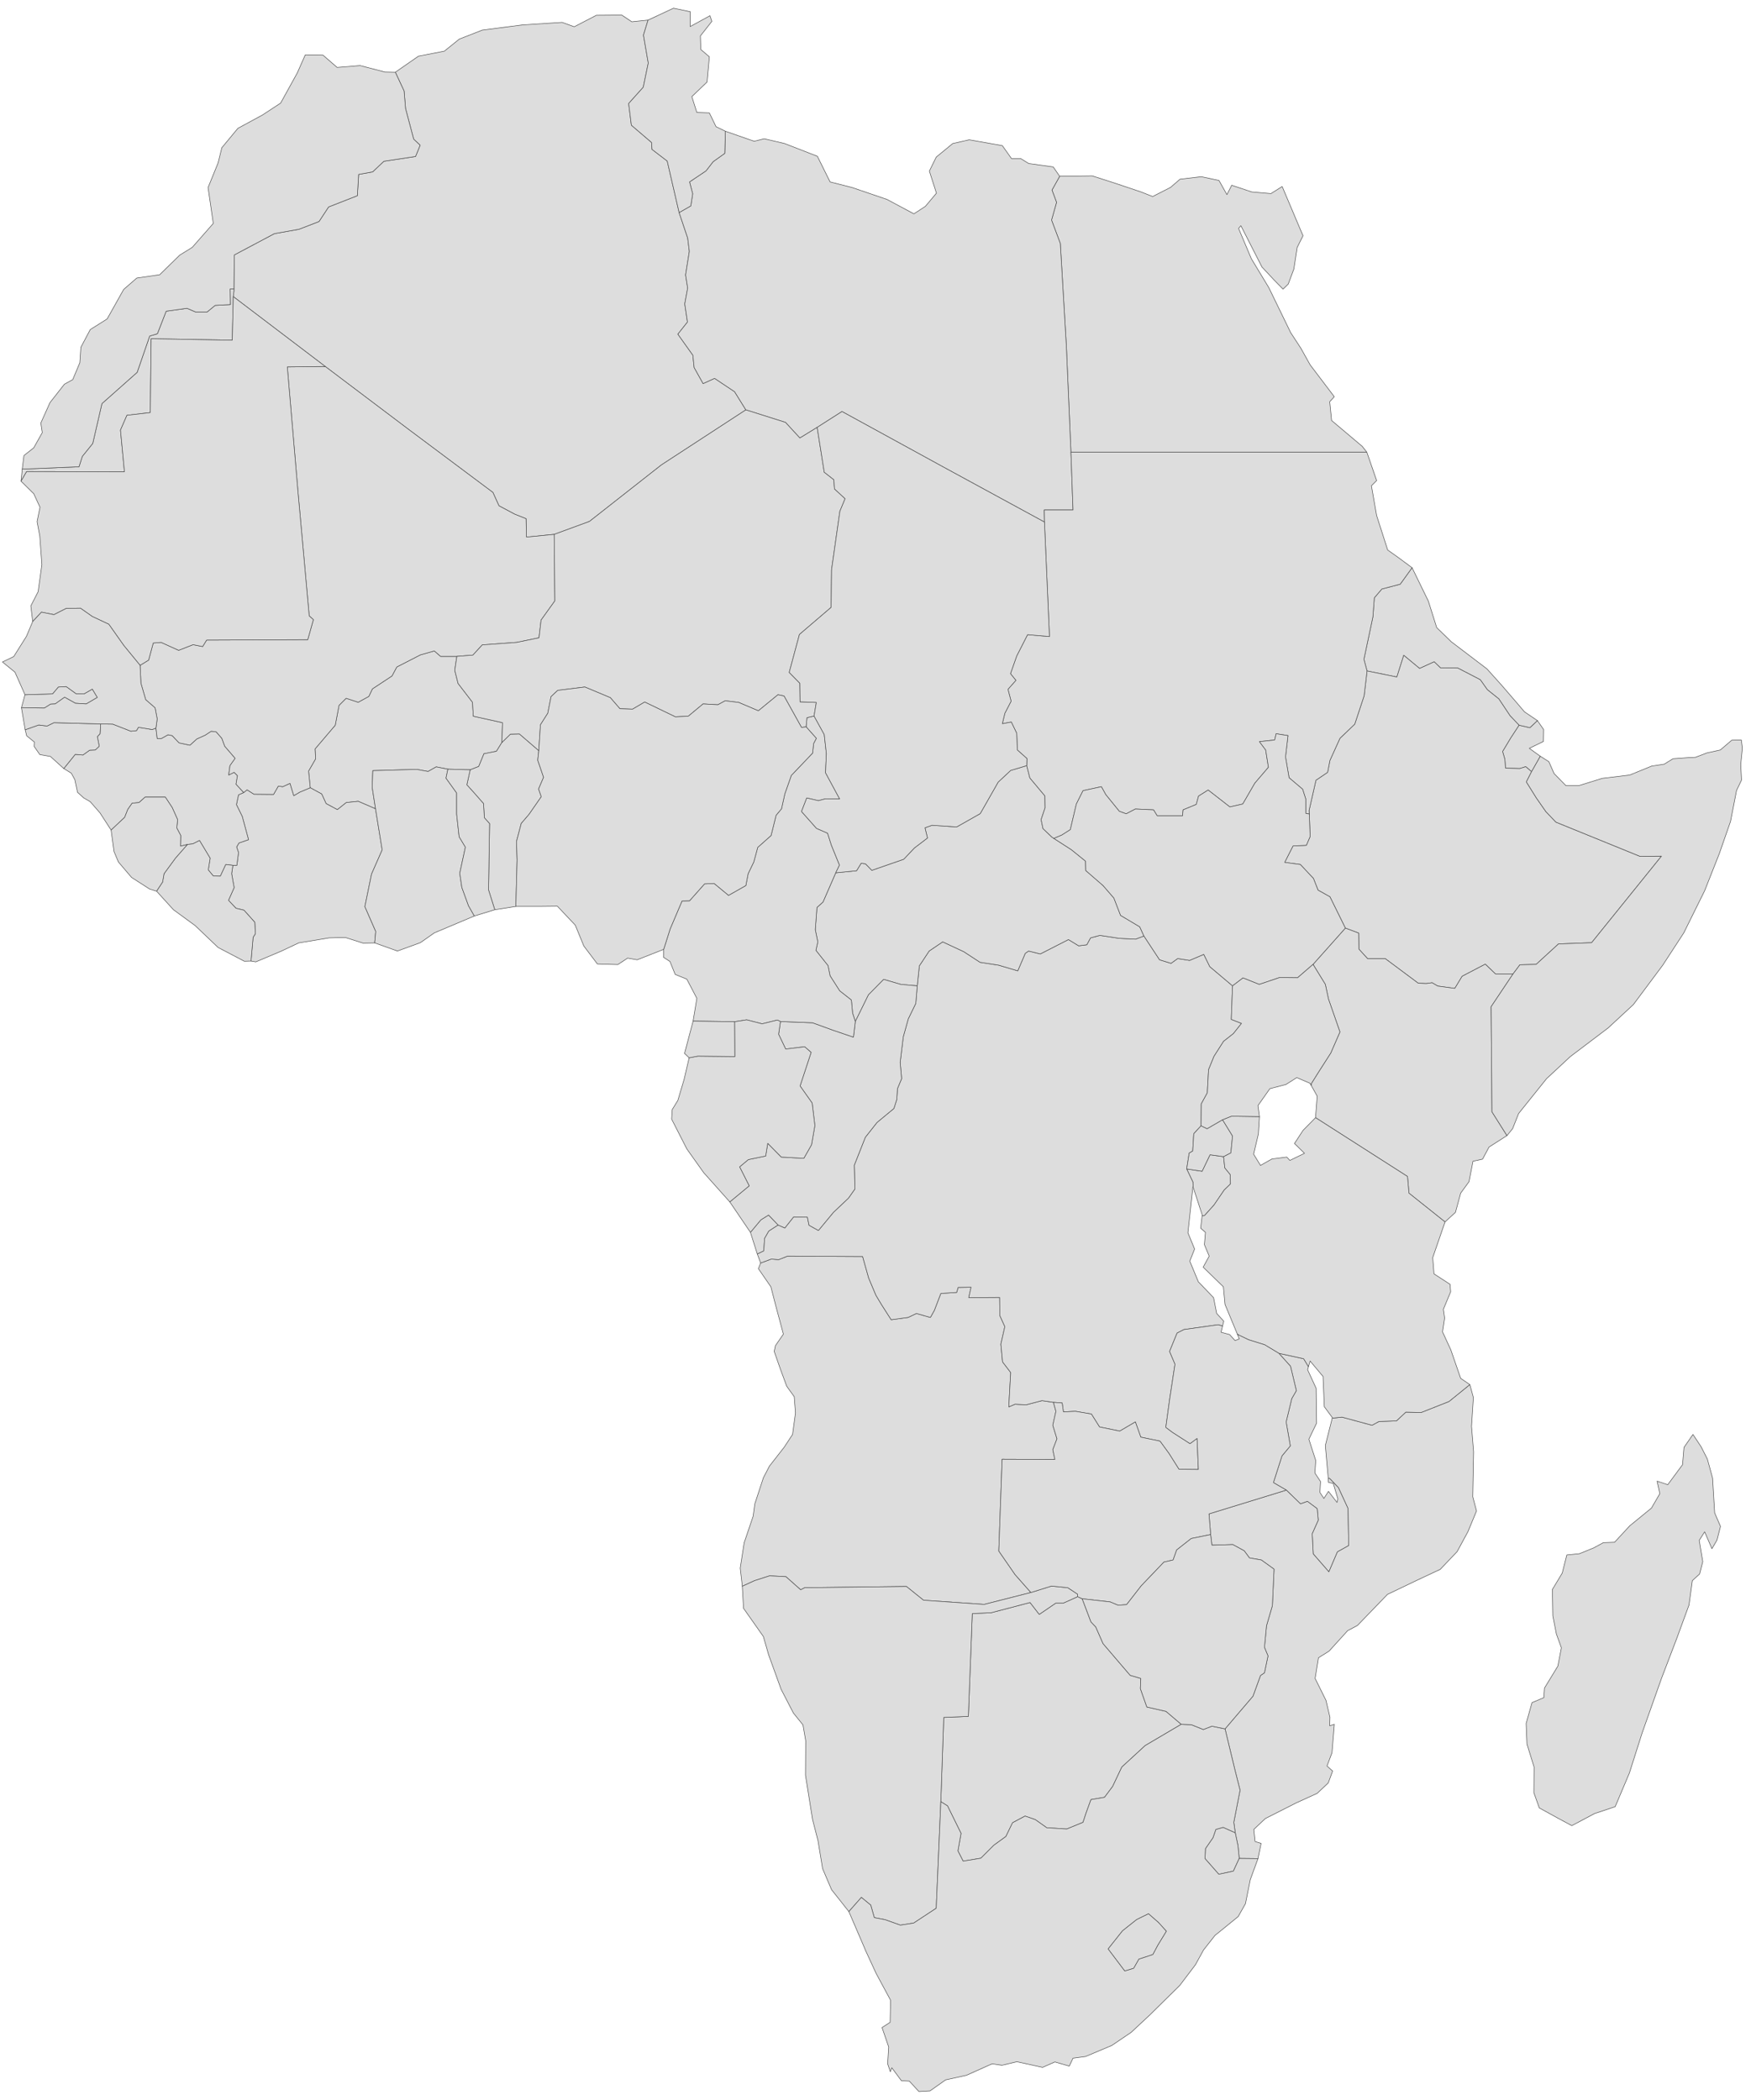 ﻿<?xml version="1.0" encoding="utf-8" standalone="no"?>
<svg xmlns:svg="http://www.w3.org/2000/svg" xmlns="http://www.w3.org/2000/svg" viewBox="0 0 854 1024" style="stroke-width:0.25px;stroke-linejoin:round;stroke:#444;fill:#ddd" fill-rule="evenodd">
  <path class="AO" d="M420.72 612.786 384.107 612.583 379.734 614.312 376.175 614.007 370.988 615.939 369.869 618.685 375.971 627.533 378.412 636.991 382.073 650.619 378.209 656.213 377.599 659.061 380.548 667.502 383.701 676.045 387.362 681.13 387.972 689.063 386.548 699.538 382.48 705.742 375.259 714.997 372.31 720.692 368.14 733.405 367.327 739.405 362.954 752.321 361.021 764.729 362.038 773.577 368.038 770.831 375.361 768.492 383.294 768.899 390.515 775.306 392.447 774.289 442.077 773.678 450.417 780.391 480.012 782.425 502.793 776.628 495.064 767.881 487.131 756.389 488.759 711.64 514.489 711.742 513.472 706.962 515.506 701.674 513.472 695.063 514.997 688.249 513.777 683.876 508.183 683.062 500.454 685.096 495.064 684.791 492.013 686.113 492.928 669.332 488.962 664.146 488.148 655.501 490.081 646.958 487.64 641.568 487.538 632.72 472.486 632.822 473.605 627.736 467.299 627.838 466.587 630.279 458.858 630.788 455.705 639.025 453.773 642.483 446.959 640.551 442.891 642.483 434.653 643.602 429.975 636.279 427.229 631.703 423.669 623.262 420.72 612.786ZM372.513 610.04 372.92 603.938 374.954 600.379 379.531 597.429 374.853 592.548 371.09 594.887 366.005 600.989 369.361 611.566 372.513 610.04Z" />
  <path class="BF" d="M222.809 320.089 214.876 320.089 211.825 317.445 205.011 319.377 193.518 325.276 191.179 329.649 181.619 335.954 179.89 339.616 174.704 342.463 168.805 340.531 165.347 343.989 163.516 353.651 153.651 365.244 153.957 370.024 150.499 376.025 151.312 384.161 156.906 387.212 159.042 391.89 164.533 394.84 168.907 391.382 174.704 390.772 183.145 394.433 181.518 383.856 181.823 375.821 203.282 375.211 208.774 376.228 212.74 373.991 218.435 375.11 229.317 375.415 233.487 373.787 236.03 367.584 242.132 366.363 244.776 362.092 245.081 352.43 230.843 349.277 230.436 342.463 223.419 333.31 221.792 326.903 222.809 320.089Z" />
  <path class="BI" d="M597.376 569.563 596.766 564.071 596.766 564.071 590.155 563.156 586.29 571.19 578.764 570.072 581.816 576.479 581.917 578.92 586.29 592.344 586.29 592.955 587.511 592.751 592.087 587.666 597.071 580.343 600.122 577.394 600.02 572.818 597.376 569.563Z" />
  <path class="BJ" d="M262.777 366.058 253.319 357.922 248.946 358.024 244.776 362.092 242.132 366.363 236.03 367.584 233.487 373.787 229.317 375.415 227.69 382.737 231.453 386.907 235.826 391.89 236.233 398.806 238.776 401.654 238.267 433.995 241.318 443.656 251.59 442.029 252.2 419.35 251.895 410.4 254.234 401.552 257.997 397.179 263.998 388.534 262.676 384.771 265.116 379.076 262.269 370.736 262.777 366.058Z" />
  <path class="BW" d="M527.812 779.679 525.574 778.662 518.557 781.815 514.896 781.815 506.861 787.307 502.387 781.51 483.368 786.493 474.215 786.9 472.283 837.039 460.282 837.547 458.858 878.635 462.113 880.669 468.723 894.093 467.198 902.636 469.74 907.62 478.385 906.196 484.69 899.89 490.589 895.619 493.844 888.907 499.946 885.652 504.929 887.381 510.523 891.347 520.286 891.958 528.219 888.703 529.643 884.33 532.083 877.618 538.694 876.499 542.66 871.21 547.135 861.752 558.526 851.277 576.12 840.903 568.696 834.598 559.339 832.462 556.187 823.512 556.39 818.529 551.203 817.003 537.982 801.545 534.423 793.409 532.083 790.968 527.812 779.679Z" />
  <path class="CD" d="M545.813 457.59 536.457 456.166 531.88 457.386 530.049 460.742 526.083 461.251 521.1 458.2 507.37 465.217 501.675 463.793 500.047 464.912 496.386 473.455 487.131 470.709 477.978 469.285 470.045 464.099 459.774 459.318 453.163 463.793 448.383 471.014 447.366 480.778 446.654 489.32 442.993 496.846 440.552 505.593 439.026 518.102 439.738 526.035 437.704 530.917 437.399 536.103 435.975 540.578 427.737 547.392 422.042 554.613 416.652 568.241 416.957 579.835 413.804 584.31 406.482 591.226 399.159 600.074 394.583 597.531 393.769 593.565 387.057 593.463 382.785 598.853 379.531 597.429 374.954 600.379 372.92 603.938 372.513 610.04 369.361 611.566 370.988 615.939 376.175 614.007 379.734 614.312 384.107 612.583 420.72 612.786 423.669 623.262 427.229 631.703 429.975 636.279 434.653 643.602 442.891 642.483 446.959 640.551 453.773 642.483 455.705 639.025 458.858 630.788 466.587 630.279 467.299 627.838 473.605 627.736 472.486 632.822 487.538 632.72 487.64 641.568 490.081 646.958 488.148 655.501 488.962 664.146 492.928 669.332 492.013 686.113 495.064 684.791 500.454 685.096 508.183 683.062 513.777 683.876 518.048 684.181 518.659 688.554 524.456 688.249 532.287 689.571 536.253 695.877 546.118 697.911 553.746 693.436 556.39 700.86 565.747 702.792 570.12 708.793 575.001 716.522 584.46 716.624 583.85 701.47 580.392 704.013 571.849 698.521 568.594 696.08 570.527 681.943 573.069 665.264 570.425 659.061 574.086 650.111 577.442 648.382 594.121 646.043 596.257 646.653 596.867 644.314 593.409 640.551 591.884 632.822 584.46 625.092 580.29 615.024 582.629 609.125 579.375 601.192 581.816 578.716 581.917 578.92 581.816 576.479 578.764 570.072 579.985 562.342 581.714 561.325 582.222 552.884 585.782 549.019 585.884 538.341 588.833 532.951 589.443 521.662 592.087 515.153 596.766 507.83 601.546 504.067 605.512 499.084 600.529 497.152 601.139 480.778 601.139 480.778 590.053 471.421 587.104 465.421 580.188 468.37 574.391 467.455 571.137 469.794 565.543 468.065 557.916 456.471 553.847 457.996 545.813 457.59Z" />
  <path class="CF" d="M513.981 408.875 512.963 408.163 508.692 404.094 507.777 399.721 509.709 393.924 509.607 388.127 502.285 379.381 500.759 373.381 492.928 375.72 486.826 381.415 478.08 396.772 466.587 403.281 454.587 402.467 451.129 403.688 452.349 408.671 445.942 413.553 440.755 419.045 425.195 424.435 422.144 421.282 420.008 420.977 417.771 424.638 407.601 425.655 401.397 439.894 398.447 442.538 397.634 453.42 398.854 459.318 397.939 463.488 403.837 470.913 404.855 475.896 409.533 483.218 415.228 487.693 415.838 494.101 417.161 498.169 423.568 485.151 430.992 477.625 439.331 480.066 447.366 480.778 448.383 471.014 453.163 463.793 459.774 459.318 470.045 464.099 477.978 469.285 487.131 470.709 496.386 473.455 500.047 464.912 501.675 463.793 507.37 465.217 521.1 458.2 526.083 461.251 530.049 460.742 531.88 457.386 536.457 456.166 545.813 457.59 553.847 457.996 557.916 456.471 555.882 451.996 546.525 446.402 543.271 437.961 537.982 431.859 529.541 424.536 529.439 419.96 522.523 414.366 513.981 408.875Z" />
  <path class="CG" d="M447.366 480.778 439.331 480.066 430.992 477.625 423.568 485.151 417.161 498.169 416.245 505.796 406.38 502.44 396.312 498.779 380.649 498.169 379.734 504.372 383.192 511.593 392.447 510.474 395.6 513.22 390.209 529.594 396.108 537.934 397.43 548.918 395.803 558.274 392.04 564.885 381.056 564.275 374.446 557.562 373.429 563.766 364.988 565.495 360.716 569.055 365.394 578.309 355.936 586.14 366.005 600.989 371.09 594.887 374.853 592.548 379.531 597.429 382.785 598.853 387.057 593.463 393.769 593.565 394.583 597.531 399.159 600.074 406.482 591.226 413.804 584.31 416.957 579.835 416.652 568.241 422.042 554.613 427.737 547.392 435.975 540.578 437.399 536.103 437.704 530.917 439.738 526.035 439.026 518.102 440.552 505.593 442.993 496.846 446.654 489.32 447.366 480.778Z" />
  <path class="CI" d="M151.312 384.161 146.227 386.297 143.278 388.026 141.447 382.025 137.888 383.652 135.752 383.347 133.413 387.415 123.853 387.314 120.497 385.178 118.869 386.5 116.327 387.619 115.31 392.399 118.157 398.196 121.209 409.485 116.53 411.112 115.412 413.044 116.327 415.79 115.513 421.994 113.581 421.994 112.971 426.062 114.191 432.876 111.445 439.08 115.106 442.945 118.971 443.86 124.26 449.759 124.565 455.352 123.446 457.081 122.429 468.675 124.768 469.082 137.074 463.895 145.719 459.827 160.465 457.386 168.398 457.183 177.043 459.929 182.738 459.827 183.246 454.233 177.958 442.131 181.213 426.265 186.399 414.468 183.145 394.433 174.704 390.772 168.907 391.382 164.533 394.84 159.042 391.89 156.906 387.212 151.312 384.161Z" />
  <path class="CM" d="M402.617 376.838 403.024 367.482 402.007 358.227 397.024 349.176 393.566 349.989 393.159 354.464 398.142 360.058 396.82 362.6 396.312 367.279 385.938 378.161 382.785 387.11 381.158 394.433 378.514 397.586 376.073 407.451 369.564 413.248 367.632 420.367 364.886 426.062 363.767 431.859 355.326 436.639 348.308 430.842 343.63 431.045 336.308 439.283 332.646 439.385 326.849 453.013 323.697 462.98 323.595 466.844 326.748 468.878 329.29 475.184 334.986 477.523 339.867 486.88 338.036 497.965 358.275 498.27 364.174 497.355 371.7 499.287 379.124 497.457 380.649 498.169 396.312 498.779 406.38 502.44 416.245 505.796 417.161 498.169 415.838 494.101 415.228 487.693 409.533 483.218 404.855 475.896 403.837 470.913 397.939 463.488 398.854 459.318 397.634 453.42 398.447 442.538 401.397 439.894 407.601 425.655 409.431 421.892 405.465 412.129 403.634 406.332 398.244 403.993 390.921 395.755 393.464 389.144 399.159 390.466 402.617 389.551 409.533 389.653 402.617 376.838Z" />
  <path class="DJ" d="M751.251 368.804 745.86 364.939 752.776 361.583 752.878 355.786 749.827 351.413 746.165 354.871 740.877 353.651 736.809 359.854 732.842 366.465 733.961 370.329 734.266 374.601 741.182 374.804 744.131 373.889 746.979 376.33 751.251 368.804Z" />
  <path class="DZ" d="M316.069 9.797 308.136 10.611 303.255 7.356 290.847 7.458 280.067 13.052 274.168 10.916 254.946 12.136L235.216 14.679 224.029 19.052 216.706 24.951 204.095 27.391 192.806 35.222 197.078 44.376 197.79 52.919 201.756 67.869 204.909 70.818 202.672 76.31 187.213 78.649 181.721 83.836 174.907 85.056 174.297 95.43 160.262 100.922 155.584 108.041 145.82 111.804 133.82 113.939 114.293 124.313 114.089 140.891 114.089 141.907 113.784 144.654 158.635 178.724 199.315 209.437 240.403 240.151 243.352 246.66 250.98 250.728 256.574 252.966 256.777 261.916 270.303 260.593 287.491 254.288 322.578 226.727 363.767 199.877 358.275 191.029 348.512 184.52 342.918 187.063 338.545 179.232 337.935 173.232 330.612 162.96 335.291 157.061 333.969 148.213 335.392 140.484 334.375 134.077 336.206 122.584 335.392 116.075 331.223 103.668 325.425 78.547 318.001 72.852 317.798 69.496 307.933 61.055 306.611 50.478 313.73 42.545 316.171 30.747 313.832 17.119 316.069 9.797Z" />
  <path class="EG" d="M556.492 93.599 544.389 89.531 532.694 85.768 516.828 85.972 513.065 92.684 515.303 98.684 512.862 107.329 517.133 118.719 520.083 168.757 522.32 220.523 571.239 220.523 618.428 220.523 666.635 220.523 664.397 217.675 649.447 205.064 648.532 195.911 650.769 193.47 638.972 177.91 634.497 169.875 629.514 162.248 618.835 140.28 610.292 126.144 604.088 111.397 605.207 110.075 615.479 130.212 621.378 136.517 625.751 140.992 628.293 138.551 631.039 131.229 632.666 120.652 635.514 114.957 633.989 111.397 625.344 90.955 625.344 90.955 619.852 94.413 610.495 93.599 600.732 90.345 598.393 94.921 594.528 88.006 585.884 86.175 575.51 87.395 570.933 91.362 562.187 95.837 556.492 93.599Z" />
  <path class="EH" d="M114.089 140.891 112.259 140.891 112.259 140.891 112.361 148.518 104.936 148.925 100.97 152.179 95.478 152.179 91.207 150.349 81.036 151.773 76.765 162.756 73.002 163.875 66.9 181.571 49.712 196.826 45.237 216.251 40.152 222.557 38.525 227.642 11.066 228.761 10.862 228.659 10.252 234.66 12.998 229.981 60.696 230.083 58.764 209.743 61.916 202.522 73.307 201.2 73.714 165.197 113.276 165.909 113.784 144.654 114.089 141.907 114.089 140.891Z" />
  <path class="ER" d="M707.824 312.97 700.705 306.054 696.637 293.138 688.704 276.866 682.907 284.9 673.957 287.239 670.296 291.511 669.584 300.867 665.211 321.513 666.736 327.208 681.28 330.157 684.636 319.58 692.365 325.988 699.484 322.733 702.535 325.683 710.977 325.784 721.961 331.479 725.418 336.361 731.012 340.836 736.504 349.074 740.877 353.651 746.165 354.871 749.827 351.413 743.521 347.142 739.453 342.362 732.436 334.225 725.215 326.191 707.824 312.97Z" />
  <path class="ET" d="M684.636 319.58 681.28 330.157 666.736 327.208 665.313 339.31 660.736 353.142 653.515 360.058 648.634 370.838 647.515 376.635 641.819 380.5 638.463 395.246 638.565 396.975 638.972 407.959 637.141 412.231 630.632 412.536 626.564 420.57 634.192 421.587 640.599 428.401 642.837 434.096 648.634 437.351 656.159 452.606 662.668 455.047 662.77 462.878 667.042 467.556 675.686 467.556 691.653 479.455 695.518 479.659 698.467 479.252 701.213 480.879 709.553 481.998 713.112 476.099 724.401 470.201 729.385 474.981 737.928 474.981 741.284 470.506 749.216 470.302 760.099 460.336 776.269 459.725 810.339 417.519 799.864 417.621 758.878 400.942 753.996 395.857 749.318 389.144 744.437 381.313 746.979 376.33 744.131 373.889 741.182 374.804 734.266 374.601 733.961 370.329 732.842 366.465 736.809 359.854 740.877 353.651 736.504 349.074 731.012 340.836 725.418 336.361 721.961 331.479 710.977 325.784 702.535 325.683 699.484 322.733 692.365 325.988 684.636 319.58Z" />
  <path class="GA" d="M380.649 498.169 379.124 497.457 371.7 499.287 364.174 497.355 358.275 498.27 358.377 515.255 340.376 515.051 336.104 515.865 333.663 526.34 330.612 536.612 327.866 541.087 327.561 545.765 334.986 560.308 343.223 571.902 355.936 586.14 365.394 578.309 360.716 569.055 364.988 565.495 373.429 563.766 374.446 557.562 381.056 564.275 392.04 564.885 395.803 558.274 397.43 548.918 396.108 537.934 390.209 529.594 395.6 513.22 392.447 510.474 383.192 511.593 379.734 504.372 380.649 498.169Z" />
  <path class="GH" d="M218.435 375.11 212.74 373.991 208.774 376.228 203.282 375.211 181.823 375.821 181.518 383.856 183.145 394.433 186.399 414.468 181.213 426.265 177.958 442.131 183.246 454.233 182.738 459.827 193.823 463.793 205.011 459.725 211.825 454.945 231.351 446.707 228.504 441.724 225.249 432.774 224.232 425.859 226.978 413.146 223.927 408.061 222.707 396.975 222.707 386.704 217.52 379.483 218.435 375.11Z" />
  <path class="GM" d="M10.455 345.108 21.642 345.311 24.694 343.379 26.931 343.277 31.508 340.022 36.796 342.972 42.085 343.277 47.475 340.124 45.034 336.056 40.966 338.395 37.101 338.293 32.321 334.836 28.457 335.039 25.609 338.395 12.184 338.802 10.455 345.108Z" />
  <path class="GN" d="M76.053 355.074 74.222 355.786 67.51 354.668 66.595 356.295 63.849 356.6 55.001 353.142 49.102 353.04 48.797 357.82 47.475 359.244 48.39 363.922 46.458 365.753 43.712 365.855 40.457 368.194 36.694 367.889 31.101 374.804 34.762 377.042 36.491 380.195 37.813 386.398 40.864 389.144 44.017 390.975 48.797 396.467 54.187 404.806 60.798 398.603 62.323 394.738 64.459 391.687 67.815 391.382 70.764 388.738 80.629 388.738 83.986 393.823 86.63 399.721 86.223 403.789 88.156 407.451 88.054 412.637 91.41 411.824 94.054 411.519 97.309 409.892 102.495 418.536 101.58 424.231 104.021 427.181 107.479 427.283 110.123 421.587 113.581 421.994 115.513 421.994 116.327 415.79 115.412 413.044 116.53 411.112 121.209 409.485 118.157 398.196 115.31 392.399 116.327 387.619 118.869 386.5 115.106 382.432 115.818 378.262 114.191 376.635 111.547 377.957 112.157 373.381 114.7 369.821 109.615 363.922 108.191 360.058 105.445 356.905 103.004 356.6 100.055 358.532 95.987 360.363 92.63 363.414 87.342 362.295 83.986 358.736 81.952 358.329 78.697 360.159 76.663 360.159 76.053 355.074Z" />
  <path class="GQ" d="M358.275 498.27 338.036 497.965 333.867 513.729 336.104 515.865 340.376 515.051 358.377 515.255 358.275 498.27Z" />
  <path class="GW" d="M49.102 353.04 26.321 352.43 22.965 354.057 18.897 353.549 12.286 355.888 12.998 358.837 16.761 361.888 16.659 364.024 19.405 367.99 24.592 368.906 31.101 374.804 36.694 367.889 40.457 368.194 43.712 365.855 46.458 365.753 48.39 363.922 47.475 359.244 48.797 357.82 49.102 353.04Z" />
  <path class="KE" d="M737.928 474.981 729.385 474.981 724.401 470.201 713.112 476.099 709.553 481.998 701.213 480.879 698.467 479.252 695.518 479.659 691.653 479.455 675.686 467.556 667.042 467.556 662.77 462.878 662.668 455.047 656.159 452.606 647.922 461.861 640.396 470.302 646.396 480.066 647.922 487.185 653.515 503.254 649.04 513.525 643.04 522.882 639.48 528.577 639.48 529.289 642.43 534.578 641.616 545.053 686.467 573.733 687.178 581.869 704.773 595.904 709.858 591.226 712.4 581.869 716.469 576.275 718.401 566.309 723.079 565.292 726.232 559.393 734.978 553.799 727.656 542.205 727.249 490.948 737.928 474.981Z" />
  <path class="LR" d="M113.581 421.994 110.123 421.587 107.479 427.283 104.021 427.181 101.58 424.231 102.495 418.536 97.309 409.892 94.054 411.519 91.41 411.824 85.613 418.434 80.019 426.062 79.307 430.13 76.358 434.605 84.596 443.656 95.173 451.386 106.36 462.065 119.174 468.777 122.429 468.675 123.446 457.081 124.565 455.352 124.26 449.759 118.971 443.86 115.106 442.945 111.445 439.08 114.191 432.876 112.971 426.062 113.581 421.994Z" />
  <path class="LS" d="M552.932 959.894 555.475 955.419 562.289 953.182 564.73 948.605 568.899 941.791 565.035 937.52 560.153 933.248 554.356 936.096 547.44 941.588 540.423 950.436 548.559 961.216 552.932 959.894Z" />
  <path class="LY" d="M516.828 85.972 513.675 81.395 501.776 79.768 497.81 77.327 493.335 77.327 488.86 71.021 472.69 68.174 464.655 70.004 456.621 76.615 453.265 83.429 456.722 94.209 451.332 100.617 445.739 104.278L432.619 97.26 415.635 91.463 404.855 88.718 398.651 76.208L382.684 70.004 372.717 67.665 367.835 68.886 353.8 64.004 353.495 74.784 347.8 78.853 344.342 83.327 336.308 88.718 337.833 94.514 336.918 100.413 331.223 103.668 335.392 116.075 336.206 122.584 334.375 134.077 335.392 140.484 333.969 148.213 335.291 157.061 330.612 162.96 337.935 173.232 338.545 179.232 342.918 187.063 348.512 184.52 358.275 191.029 363.767 199.877 383.09 205.98 390.108 213.607 398.549 208.42 410.652 200.691 459.875 227.642 509.404 254.593 509.302 248.694 523.337 248.694 522.32 220.523 520.083 168.757 517.133 118.719 512.862 107.329 515.303 98.684 513.065 92.684 516.828 85.972Z" />
  <path class="MA" d="M192.806 35.222 187.721 35.121 175.619 31.968 164.432 32.883 157.516 26.883 148.871 26.781 145.007 35.528 136.871 50.274 128.023 56.071 116.022 62.58 108.191 72.038 106.36 79.463 101.478 91.463 104.021 108.956 93.749 120.652 87.647 124.415 77.884 133.975 66.696 135.602 60.493 140.992 60.289 141.196 52.255 155.536 44.017 160.722 39.44 169.367 38.932 176.893 35.474 185.131 31.406 187.368 24.389 196.318 19.914 206.285 20.625 210.963 16.456 218.387 11.676 222.15 10.862 228.659 11.066 228.761 38.525 227.642 40.152 222.557 45.237 216.251 49.712 196.826 66.9 181.571 73.002 163.875 76.765 162.756 81.036 151.773 91.207 150.349 95.478 152.179 100.97 152.179 104.936 148.925 112.361 148.518 112.259 140.891 112.259 140.891 114.089 140.891 114.293 124.313 133.82 113.939 145.82 111.804 155.584 108.041 160.262 100.922 174.297 95.43 174.907 85.056 181.721 83.836 187.213 78.649 202.672 76.31 204.909 70.818 201.756 67.869 197.79 52.919 197.078 44.376 192.806 35.222Z" />
  <path class="MG" d="M835.256 720.794 832.714 711.539 829.663 705.538 825.696 699.538 821.323 705.843 820.611 714.285 813.39 724.048 808.203 722.319 809.526 728.421 805.458 735.439 794.881 744.083 787.456 752.118 781.965 752.321 777.286 754.864 770.269 757.711 764.167 758.322 761.929 767.17 757.149 775.102 757.353 788.018 759.082 796.866 761.522 803.579 759.793 812.529 753.285 823.207 752.98 827.885 747.183 830.326 744.335 840.496 744.742 850.565 748.199 861.752 748.098 874.261 750.742 881.686 759.997 886.771 766.607 890.33 777.693 884.432 787.761 881.076 794.677 864.702 800.881 845.175 810.339 818.529 817.764 799.104 823.764 782.73 825.391 770.831 828.951 767.576 830.476 761.576 828.747 751.202 831.391 747.033 834.951 755.27 837.392 751.101 839.121 744.388 836.273 737.778 835.256 720.794Z" />
  <path class="ML" d="M270.303 260.593 256.777 261.916 256.574 252.966 250.98 250.728 243.352 246.66 240.403 240.151 199.315 209.437 158.635 178.724 140.125 178.927 145.312 239.643 150.804 300.359 152.838 302.189 150.092 311.953 100.766 312.156 98.834 315.309 94.156 314.394 87.138 317.139 78.596 313.275 74.731 313.58 72.493 321.92 68.324 324.462 68.73 333.208 71.07 341.243 75.646 345.209 76.663 350.599 76.053 355.074 76.663 360.159 78.697 360.159 81.952 358.329 83.986 358.736 87.342 362.295 92.63 363.414 95.987 360.363 100.055 358.532 103.004 356.6 105.445 356.905 108.191 360.058 109.615 363.922 114.7 369.821 112.157 373.381 111.547 377.957 114.191 376.635 115.818 378.262 115.106 382.432 118.869 386.5 120.497 385.178 123.853 387.314 133.413 387.415 135.752 383.347 137.888 383.652 141.447 382.025 143.278 388.026 146.227 386.297 151.312 384.161 150.499 376.025 153.957 370.024 153.651 365.244 163.516 353.651 165.347 343.989 168.805 340.531 174.704 342.463 179.89 339.616 181.619 335.954 191.179 329.649 193.518 325.276 205.011 319.377 211.825 317.445 214.876 320.089 222.809 320.089 230.639 319.479 235.216 314.495 251.997 313.275 262.879 311.037 263.896 302.393 270.608 293.036 270.303 260.593Z" />
  <path class="MR" d="M158.635 178.724 113.784 144.654 113.276 165.909 73.714 165.197 73.307 201.2 61.916 202.522 58.764 209.743 60.696 230.083 12.998 229.981 10.252 234.66 16.456 240.762 19.507 247.372 18.083 254.39 19.405 261.407 20.422 275.34 18.591 288.561 15.032 295.477 15.947 303.105 20.219 298.528 26.321 299.748 32.321 296.697 39.237 296.596 45.034 300.664 53.068 304.427 60.391 314.8 68.324 324.462 72.493 321.92 74.731 313.58 78.596 313.275 87.138 317.139 94.156 314.394 98.834 315.309 100.766 312.156 150.092 311.953 152.838 302.189 150.804 300.359 145.312 239.643 140.125 178.927 158.635 178.724Z" />
  <path class="MW" d="M643.752 727.811 644.057 722.523 641.311 718.353 641.718 712.251 638.362 701.877 642.125 694.046 641.921 677.062 637.751 668.01 638.158 666.485 638.158 666.485 635.819 662.62 623.717 659.976 629.412 666.282 632.26 678.181 630.022 682.045 627.276 693.436 629.31 705.131 625.242 710.013 621.072 723.031 627.378 726.692 634.294 733.405 637.65 732.184 642.43 735.744 642.938 741.337 639.989 747.948 640.497 757.813 648.125 766.559 652.295 756.796 657.787 753.745 657.482 735.642 652.803 725.472 648.532 720.997 647.82 720.997 647.922 722.929 650.261 723.438 652.498 730.964 652.091 732.693 647.922 727.303 645.684 730.76 643.752 727.811Z" />
  <path class="MZ" d="M718.604 681.537 716.875 675.231 716.875 675.231 716.875 675.231 706.705 683.469 693.077 688.859 685.653 688.656 681.076 692.927 672.533 693.232 669.177 695.063 654.532 691.097 649.752 691.605 646.396 704.928 647.82 720.997 648.532 720.997 652.803 725.472 657.482 735.642 657.787 753.745 652.295 756.796 648.125 766.559 640.497 757.813 639.989 747.948 642.938 741.337 642.43 735.744 637.65 732.184 634.294 733.405 627.378 726.692 589.646 738.286 590.46 748.355 591.07 753.542 601.24 753.236 606.834 756.288 609.377 759.745 615.174 760.762 621.378 765.237 620.564 783.035 617.716 792.798 616.699 803.375 618.428 807.545 616.699 815.783 614.767 817.105 611.106 827.174 597.478 843.141 602.258 862.973 604.8 873.041 601.749 888.703 602.461 893.788 603.783 900.094 604.393 906.298 613.546 906.399 615.072 898.975 612.123 898.06 611.512 892.161 617.106 886.872 632.158 879.245 642.43 874.567 647.82 869.481 649.956 863.684 647.21 861.244 649.651 854.735 650.769 840.903 648.532 841.615 648.634 837.445 646.701 829.208 641.413 818.529 643.04 808.461 648.227 805.206 657.278 795.239 662.058 792.697 676.703 777.543 690.941 770.729 702.434 765.339 710.672 756.694 715.96 746.931 720.13 736.862 718.299 729.947 718.706 707.979 717.689 695.572 718.604 681.537Z" />
  <path class="NA" d="M502.793 776.628 480.012 782.425 450.417 780.391 442.077 773.678 392.447 774.289 390.515 775.306 383.294 768.899 375.361 768.492 368.038 770.831 362.038 773.577 362.648 784.357 372.31 798.087 374.853 806.935 380.955 823.817 386.955 835.411 391.633 841.208 392.955 848.938 392.854 865.718 396.312 887.381 398.956 897.653 401.193 911.281 405.567 921.553 414.008 932.231 420.11 925.316 424.686 929.079 426.415 935.181 431.704 936.198 439.128 938.842 445.637 937.825 456.621 930.604 458.858 878.635 460.282 837.547 472.283 837.039 474.215 786.9 483.368 786.493 502.387 781.51 506.861 787.307 514.896 781.815 518.557 781.815 525.574 778.662 525.574 777.441 520.794 774.289 512.862 773.475 502.793 776.628Z" />
  <path class="NE" d="M383.09 205.98 363.767 199.877 322.578 226.727 287.491 254.288 270.303 260.593 270.608 293.036 263.896 302.393 262.879 311.037 251.997 313.275 235.216 314.495 230.639 319.479 222.809 320.089 221.792 326.903 223.419 333.31 230.436 342.463 230.843 349.277 245.081 352.43 244.776 362.092 248.946 358.024 253.319 357.922 262.777 366.058 263.591 353.447 267.151 347.853 268.778 339.717 272.032 336.666 285.253 335.039 297.661 340.226 302.339 345.616 308.543 345.819 314.442 342.362 329.392 349.582 335.697 349.277 342.918 343.277 350.139 343.684 353.699 341.751 360.309 342.565 369.869 346.633 379.429 338.802 382.378 339.412 390.921 354.769 393.159 354.464 393.566 349.989 397.024 349.176 398.142 342.565 390.209 342.26 390.108 333.208 384.921 327.92 389.904 309.41 405.363 296.189 405.567 277.883 409.635 249.304 412.177 243.202 406.99 238.422 406.685 233.947 402.007 230.286 398.549 208.42 390.108 213.607 383.09 205.98Z" />
  <path class="NG" d="M393.159 354.464 390.921 354.769 382.378 339.412 379.429 338.802 369.869 346.633 360.309 342.565 353.699 341.751 350.139 343.684 342.918 343.277 335.697 349.277 329.392 349.582 314.442 342.362 308.543 345.819 302.339 345.616 297.661 340.226 285.253 335.039 272.032 336.666 268.778 339.717 267.151 347.853 263.591 353.447 262.777 366.058 262.269 370.736 265.116 379.076 262.676 384.771 263.998 388.534 257.997 397.179 254.234 401.552 251.895 410.4 252.2 419.35 251.59 442.029 262.472 442.029 271.829 441.928 280.575 451.182 284.745 461.353 291.356 470.099 301.322 470.404 306.102 467.251 310.781 468.065 323.697 462.98 326.849 453.013 332.646 439.385 336.308 439.283 343.63 431.045 348.308 430.842 355.326 436.639 363.767 431.859 364.886 426.062 367.632 420.367 369.564 413.248 376.073 407.451 378.514 397.586 381.158 394.433 382.785 387.11 385.938 378.161 396.312 367.279 396.82 362.6 398.142 360.058 393.159 354.464Z" />
  <path class="RW" d="M596.257 546.07 588.731 550.443 585.782 549.019 582.222 552.884 581.714 561.325 579.985 562.342 578.764 570.072 586.29 571.19 590.155 563.156 596.766 564.071 596.766 564.071 600.325 562.241 601.139 554.003 596.257 546.07Z" />
  <path class="SD" d="M669.584 300.867 670.296 291.511 673.957 287.239 682.907 284.9 688.704 276.866 681.687 271.679 676.805 268.221 671.415 251.44 668.872 236.897 671.415 234.354 666.635 220.523 618.428 220.523 571.239 220.523 522.32 220.523 523.337 248.694 509.302 248.694 509.404 254.593 511.845 310.427 501.166 309.512 495.878 319.885 492.827 328.53 495.471 331.785 491.606 336.158 493.132 341.955 490.081 347.853 488.86 352.938 493.233 352.125 495.878 357.617 496.183 365.753 500.861 369.923 500.759 373.381 502.285 379.381 509.607 388.127 509.709 393.924 507.777 399.721 508.692 404.094 512.963 408.163 513.981 408.875 517.845 407.247 522.015 404.603 524.964 392.094 528.219 385.585 537.168 383.652 539.304 387.517 545.915 395.653 549.271 396.874 553.746 394.534 562.594 394.941 564.424 397.891 576.73 397.891 577.035 394.941 583.443 392.297 584.562 388.229 589.24 385.28 599.817 393.517 606.122 392.094 612.021 381.923 618.631 374.194 617.309 365.753 614.258 361.685 621.683 360.871 622.394 357.82 628.192 358.736 626.971 369.109 628.7 379.279 635.311 384.873 636.836 389.653 636.836 396.67 638.565 396.975 638.463 395.246 641.819 380.5 647.515 376.635 648.634 370.838 653.515 360.058 660.736 353.142 665.313 339.31 666.736 327.208 665.211 321.513 669.584 300.867Z" />
  <path class="SL" d="M91.41 411.824 88.054 412.637 88.156 407.451 86.223 403.789 86.63 399.721 83.986 393.823 80.629 388.738 70.764 388.738 67.815 391.382 64.459 391.687 62.323 394.738 60.798 398.603 54.187 404.806 55.611 415.282 57.747 420.367 64.154 427.893 73.002 433.588 76.358 434.605 79.307 430.13 80.019 426.062 85.613 418.434 91.41 411.824Z" />
  <path class="SN" d="M68.324 324.462 60.391 314.8 53.068 304.427 45.034 300.664 39.237 296.596 32.321 296.697 26.321 299.748 20.219 298.528 15.947 303.105 12.896 310.325 6.692 320.191 1.2 322.835 7.303 327.818 12.184 338.802 25.609 338.395 28.457 335.039 32.321 334.836 37.101 338.293 40.966 338.395 45.034 336.056 47.475 340.124 42.085 343.277 36.796 342.972 31.508 340.022 26.931 343.277 24.694 343.379 21.642 345.311 10.455 345.108 12.286 355.888 18.897 353.549 22.965 354.057 26.321 352.43 49.102 353.04 55.001 353.142 63.849 356.6 66.595 356.295 67.51 354.668 74.222 355.786 76.053 355.074 76.663 350.599 75.646 345.209 71.07 341.243 68.73 333.208 68.324 324.462Z" />
  <path class="SO" d="M763.76 383.144 757.963 377.245 755.42 371.448 751.251 368.804 746.979 376.33 744.437 381.313 749.318 389.144 753.996 395.857 758.878 400.942 799.864 417.621 810.339 417.519 776.269 459.725 760.099 460.336 749.216 470.302 741.284 470.506 737.928 474.981 727.249 490.948 727.656 542.205 734.978 553.799 737.724 550.443 740.674 543.019 754.302 526.035 765.896 515.255 784.304 501.321 796.61 489.931 810.949 470.709 821.221 454.945 831.391 434.402 838.511 416.4 844.003 400.637 846.952 385.483 849.393 380.398 848.986 372.974 849.799 364.838 849.291 360.871 844.613 360.973 839.019 365.753 832.51 367.177 826.917 369.312 822.95 369.516 822.95 369.516 815.933 370.024 811.661 372.669 805.559 373.584 794.881 377.957 781.456 379.584 769.964 383.144 763.76 383.144Z" />
  <path class="SS" d="M636.836 389.653 635.311 384.873 628.7 379.279 626.971 369.109 628.192 358.736 622.394 357.82 621.683 360.871 614.258 361.685 617.309 365.753 618.631 374.194 612.021 381.923 606.122 392.094 599.817 393.517 589.24 385.28 584.562 388.229 583.443 392.297 577.035 394.941 576.73 397.891 564.424 397.891 562.594 394.941 553.746 394.534 549.271 396.874 545.915 395.653 539.304 387.517 537.168 383.652 528.219 385.585 524.964 392.094 522.015 404.603 517.845 407.247 513.981 408.875 522.523 414.366 529.439 419.96 529.541 424.536 537.982 431.859 543.271 437.961 546.525 446.402 555.882 451.996 557.916 456.471 565.543 468.065 571.137 469.794 574.391 467.455 580.188 468.37 587.104 465.421 590.053 471.421 601.139 480.778 601.139 480.778 606.224 476.913 614.157 480.066 624.123 476.709 632.87 476.811 640.396 470.302 647.922 461.861 656.159 452.606 648.634 437.351 642.837 434.096 640.599 428.401 634.192 421.587 626.564 420.57 630.632 412.536 637.141 412.231 638.972 407.959 638.565 396.975 636.836 396.67 636.836 389.653Z" />
  <path class="SZ" d="M602.461 893.788 596.562 891.144 593.003 892.161 591.579 896.229 587.918 901.518 587.714 906.399 594.427 914.027 601.546 912.501 604.393 906.298 603.783 900.094 602.461 893.788Z" />
  <path class="TD" d="M509.404 254.593 459.875 227.642 410.652 200.691 398.549 208.42 402.007 230.286 406.685 233.947 406.99 238.422 412.177 243.202 409.635 249.304 405.567 277.883 405.363 296.189 389.904 309.41 384.921 327.92 390.108 333.208 390.209 342.26 398.142 342.565 397.024 349.176 402.007 358.227 403.024 367.482 402.617 376.838 409.533 389.653 402.617 389.551 399.159 390.466 393.464 389.144 390.921 395.755 398.244 403.993 403.634 406.332 405.465 412.129 409.431 421.892 407.601 425.655 417.771 424.638 420.008 420.977 422.144 421.282 425.195 424.435 440.755 419.045 445.942 413.553 452.349 408.671 451.129 403.688 454.587 402.467 466.587 403.281 478.08 396.772 486.826 381.415 492.928 375.72 500.759 373.381 500.861 369.923 496.183 365.753 495.878 357.617 493.233 352.125 488.86 352.938 490.081 347.853 493.132 341.955 491.606 336.158 495.471 331.785 492.827 328.53 495.878 319.885 501.166 309.512 511.845 310.427 509.404 254.593Z" />
  <path class="TG" d="M229.317 375.415 218.435 375.11 217.52 379.483 222.707 386.704 222.707 396.975 223.927 408.061 226.978 413.146 224.232 425.859 225.249 432.774 228.504 441.724 231.351 446.707 241.318 443.656 238.267 433.995 238.776 401.654 236.233 398.806 235.826 391.89 231.453 386.907 227.69 382.737 229.317 375.415Z" />
  <path class="TN" d="M353.8 64.004 349.224 61.767 345.969 55.054 339.867 54.851 337.426 47.121 344.851 40.002 345.969 27.697 341.8 24.137 341.596 17.526 347.19 10.407 346.274 7.661 336.613 12.95 336.714 5.729 328.477 4 316.069 9.797 313.832 17.119 316.171 30.747 313.73 42.545 306.611 50.478 307.933 61.055 317.798 69.496 318.001 72.852 325.425 78.547 331.223 103.668 336.918 100.413 337.833 94.514 336.308 88.718 344.342 83.327 347.8 78.853 353.495 74.784 353.8 64.004Z" />
  <path class="TZ" d="M600.63 544.341 596.257 546.07 601.139 554.003 600.325 562.241 596.766 564.071 596.766 564.071 597.376 569.563 600.02 572.818 600.122 577.394 597.071 580.343 592.087 587.666 587.511 592.751 586.29 592.955 585.578 598.955 587.918 600.989 587.409 606.989 589.748 612.583 586.799 617.973 596.664 627.533 597.478 636.178 603.478 650.619 603.478 650.619 604.088 651.026 608.97 653.365 616.801 655.806 623.717 659.976 635.819 662.62 638.158 666.485 638.158 666.485 638.972 663.739 645.277 671.265 645.888 686.012 649.854 691.402 649.752 691.605 654.532 691.097 669.177 695.063 672.533 693.232 681.076 692.927 685.653 688.656 693.077 688.859 706.705 683.469 716.875 675.231 716.875 675.231 712.4 672.18 707.62 658.349 703.553 649.501 704.569 642.788 703.959 638.517 707.519 629.974 707.214 626.313 699.383 621.228 698.773 613.295 704.773 595.904 687.178 581.869 686.467 573.733 641.616 545.053 641.616 545.053 635.514 551.257 631.344 557.664 636.226 562.444 629.107 565.902 627.581 564.275 620.361 565.19 614.767 568.343 611.411 562.851 613.75 552.986 614.258 544.544 614.258 544.544 614.258 544.544 600.63 544.341Z" />
  <path class="UG" d="M640.396 470.302 632.87 476.811 624.123 476.709 614.157 480.066 606.224 476.913 601.139 480.778 601.139 480.778 600.529 497.152 605.512 499.084 601.546 504.067 596.766 507.83 592.087 515.153 589.443 521.662 588.833 532.951 585.884 538.341 585.782 549.019 588.731 550.443 596.257 546.07 600.63 544.341 614.258 544.544 614.258 544.544 613.546 539.154 619.343 530.917 627.174 528.883 632.463 525.526 638.87 528.272 639.48 529.289 639.48 528.577 643.04 522.882 649.04 513.525 653.515 503.254 647.922 487.185 646.396 480.066 640.396 470.302Z" />
  <path class="ZA" d="M448.18 1020 453.57 1019.695 461.197 1014.305 471.368 1012.067 483.877 1006.474 488.657 1007.186 495.979 1005.457 508.489 1008.203 514.489 1005.558 521.506 1007.592 523.337 1003.728 529.439 1002.914 542.254 997.524 551.712 991.117 560.763 982.676 575.408 968.234 583.036 958.165 587.002 950.944 592.596 943.825 595.138 941.791 603.885 934.672 607.444 928.367 609.784 916.671 613.546 906.399 604.393 906.298 601.546 912.501 594.427 914.027 587.714 906.399 587.918 901.518 591.579 896.229 593.003 892.161 596.562 891.144 602.461 893.788 601.749 888.703 604.8 873.041 602.258 862.973 597.478 843.141 591.07 841.819 586.901 843.446 581.104 841.107 576.12 840.903 558.526 851.277 547.135 861.752 542.66 871.21 538.694 876.499 532.083 877.618 529.643 884.33 528.219 888.703 520.286 891.958 510.523 891.347 504.929 887.381 499.946 885.652 493.844 888.907 490.589 895.619 484.69 899.89 478.385 906.196 469.74 907.62 467.198 902.636 468.723 894.093 462.113 880.669 458.858 878.635 456.621 930.604 445.637 937.825 439.128 938.842 431.704 936.198 426.415 935.181 424.686 929.079 420.11 925.316 414.008 932.231 421.839 950.436 421.839 950.538 427.331 962.437 434.348 975.455 434.145 986.235 430.178 988.778 433.433 998.236 432.924 1006.474 434.246 1010.338 434.958 1008.406 439.637 1014.712 443.501 1014.915 448.18 1020ZM552.932 959.894 548.559 961.216 540.423 950.436 547.44 941.588 554.356 936.096 560.153 933.248 565.035 937.52 568.899 941.791 564.73 948.605 562.289 953.182 555.475 955.419 552.932 959.894Z" />
  <path class="ZM" d="M599.715 650.823 595.545 649.704 596.257 646.653 594.121 646.043 577.442 648.382 574.086 650.111 570.425 659.061 573.069 665.264 570.527 681.943 568.594 696.08 571.849 698.521 580.392 704.013 583.85 701.47 584.46 716.624 575.001 716.522 570.12 708.793 565.747 702.792 556.39 700.86 553.746 693.436 546.118 697.911 536.253 695.877 532.287 689.571 524.456 688.249 518.659 688.554 518.048 684.181 513.777 683.876 514.997 688.249 513.472 695.063 515.506 701.674 513.472 706.962 514.489 711.742 488.759 711.64 487.131 756.389 495.064 767.881 502.793 776.628 512.862 773.475 520.794 774.289 525.574 777.441 525.574 778.662 527.812 779.679 541.44 781.204 545.305 782.832 549.474 782.527 556.593 773.373 567.679 761.779 572.154 760.762 573.883 755.881 581.002 750.287 590.46 748.355 589.646 738.286 627.378 726.692 621.072 723.031 625.242 710.013 629.31 705.131 627.276 693.436 630.022 682.045 632.26 678.181 629.412 666.282 623.717 659.976 616.801 655.806 608.97 653.365 604.088 651.026 603.478 650.619 603.478 650.619 604.393 652.959 602.359 653.772 599.715 650.823Z" />
  <path class="ZW" d="M597.478 843.141 611.106 827.174 614.767 817.105 616.699 815.783 618.428 807.545 616.699 803.375 617.716 792.798 620.564 783.035 621.378 765.237 615.174 760.762 609.377 759.745 606.834 756.288 601.24 753.236 591.07 753.542 590.46 748.355 581.002 750.287 573.883 755.881 572.154 760.762 567.679 761.779 556.593 773.373 549.474 782.527 545.305 782.832 541.44 781.204 527.812 779.679 532.083 790.968 534.423 793.409 537.982 801.545 551.203 817.003 556.39 818.529 556.187 823.512 559.339 832.462 568.696 834.598 576.12 840.903 581.104 841.107 586.901 843.446 591.07 841.819 597.478 843.141Z" />
</svg>